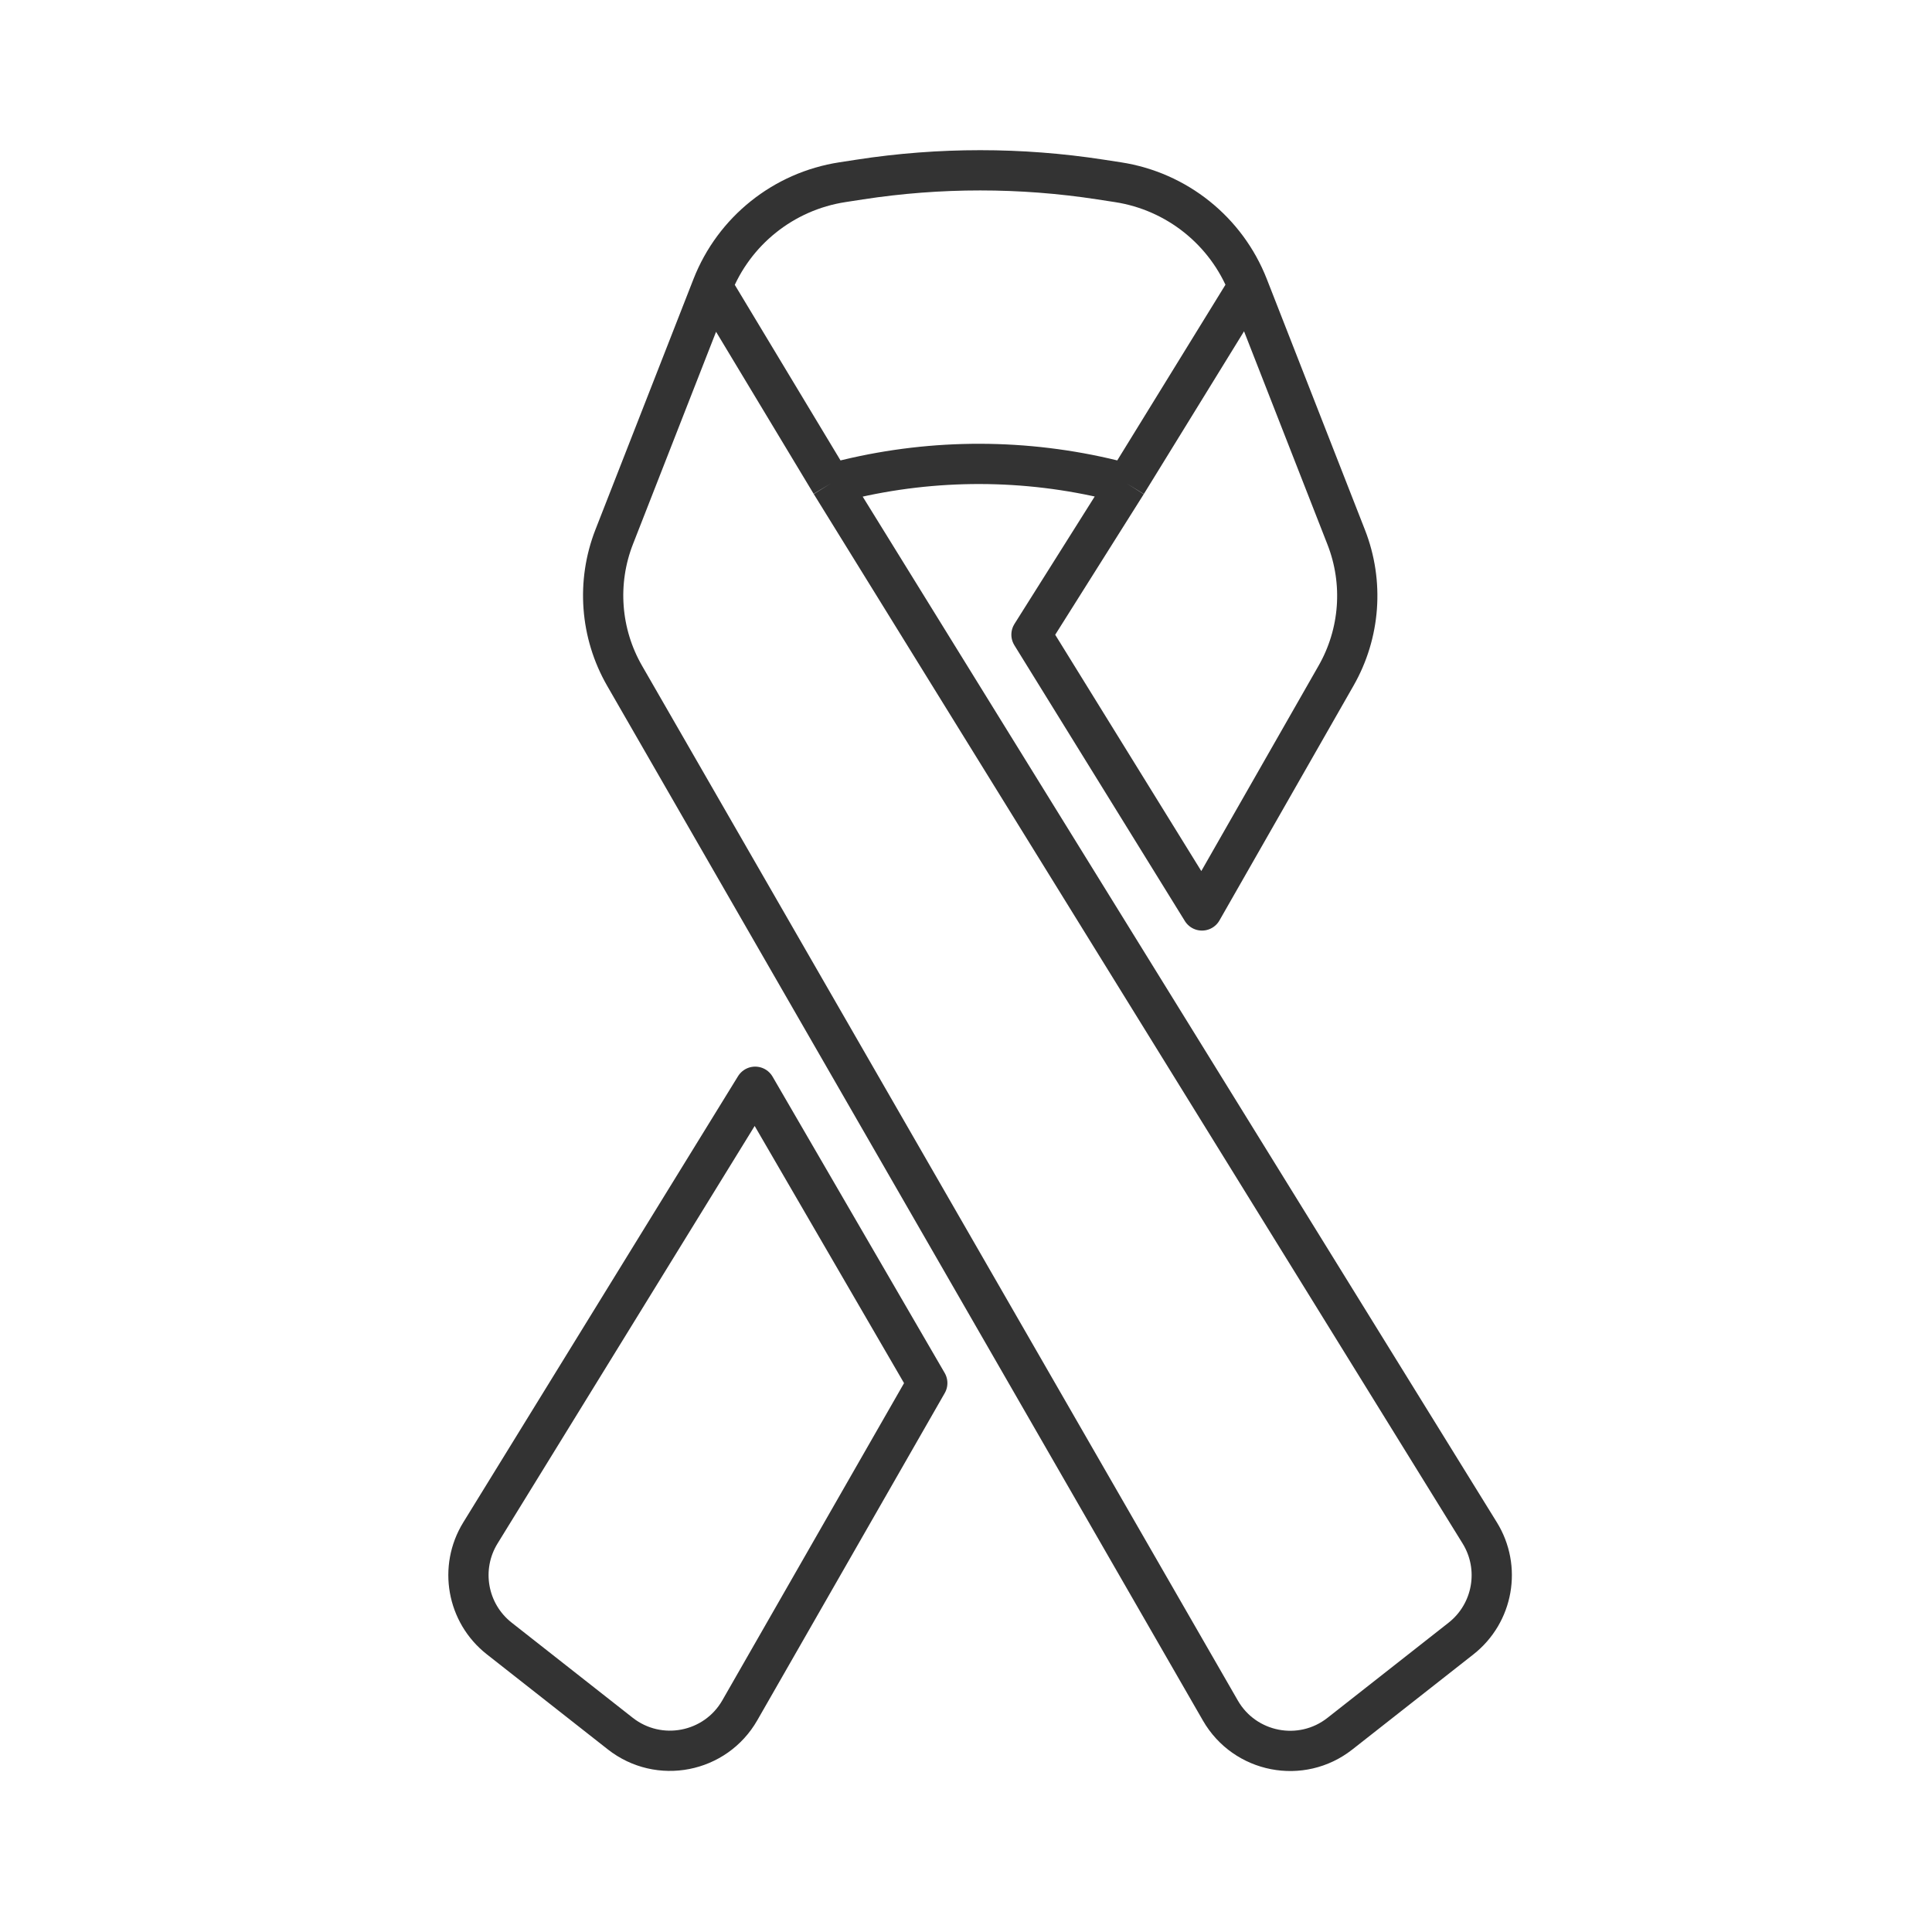 <svg width="48" height="48" viewBox="0 0 48 48" fill="none" xmlns="http://www.w3.org/2000/svg">
<path d="M31.008 7.115V7.115C30.469 5.738 29.238 4.752 27.776 4.527L27.34 4.46C25.36 4.155 23.344 4.155 21.363 4.46L20.928 4.527C19.466 4.752 18.234 5.738 17.695 7.115V7.115M31.008 7.115L33.446 13.346C33.887 14.472 33.794 15.737 33.194 16.787L29.863 22.62L25.627 15.768L27.993 12.011M31.008 7.115L27.993 12.011M17.695 7.115L15.26 13.338C14.818 14.468 14.913 15.739 15.519 16.791L20.124 24.789L24.352 32.132L30.32 42.498C30.928 43.554 32.331 43.826 33.289 43.073L36.298 40.709C37.098 40.08 37.299 38.95 36.763 38.084L28.562 24.819L24.325 17.967L20.643 12.011M17.695 7.115L20.643 12.011M20.643 12.011L21.054 11.912C23.221 11.392 25.481 11.397 27.646 11.926L27.993 12.011M23.038 34.362L18.762 27L11.936 38.085C11.402 38.951 11.604 40.079 12.403 40.707L15.41 43.07C16.37 43.824 17.775 43.55 18.381 42.491L23.038 34.362Z" stroke="#333333" stroke-linejoin="round"/>
</svg>

